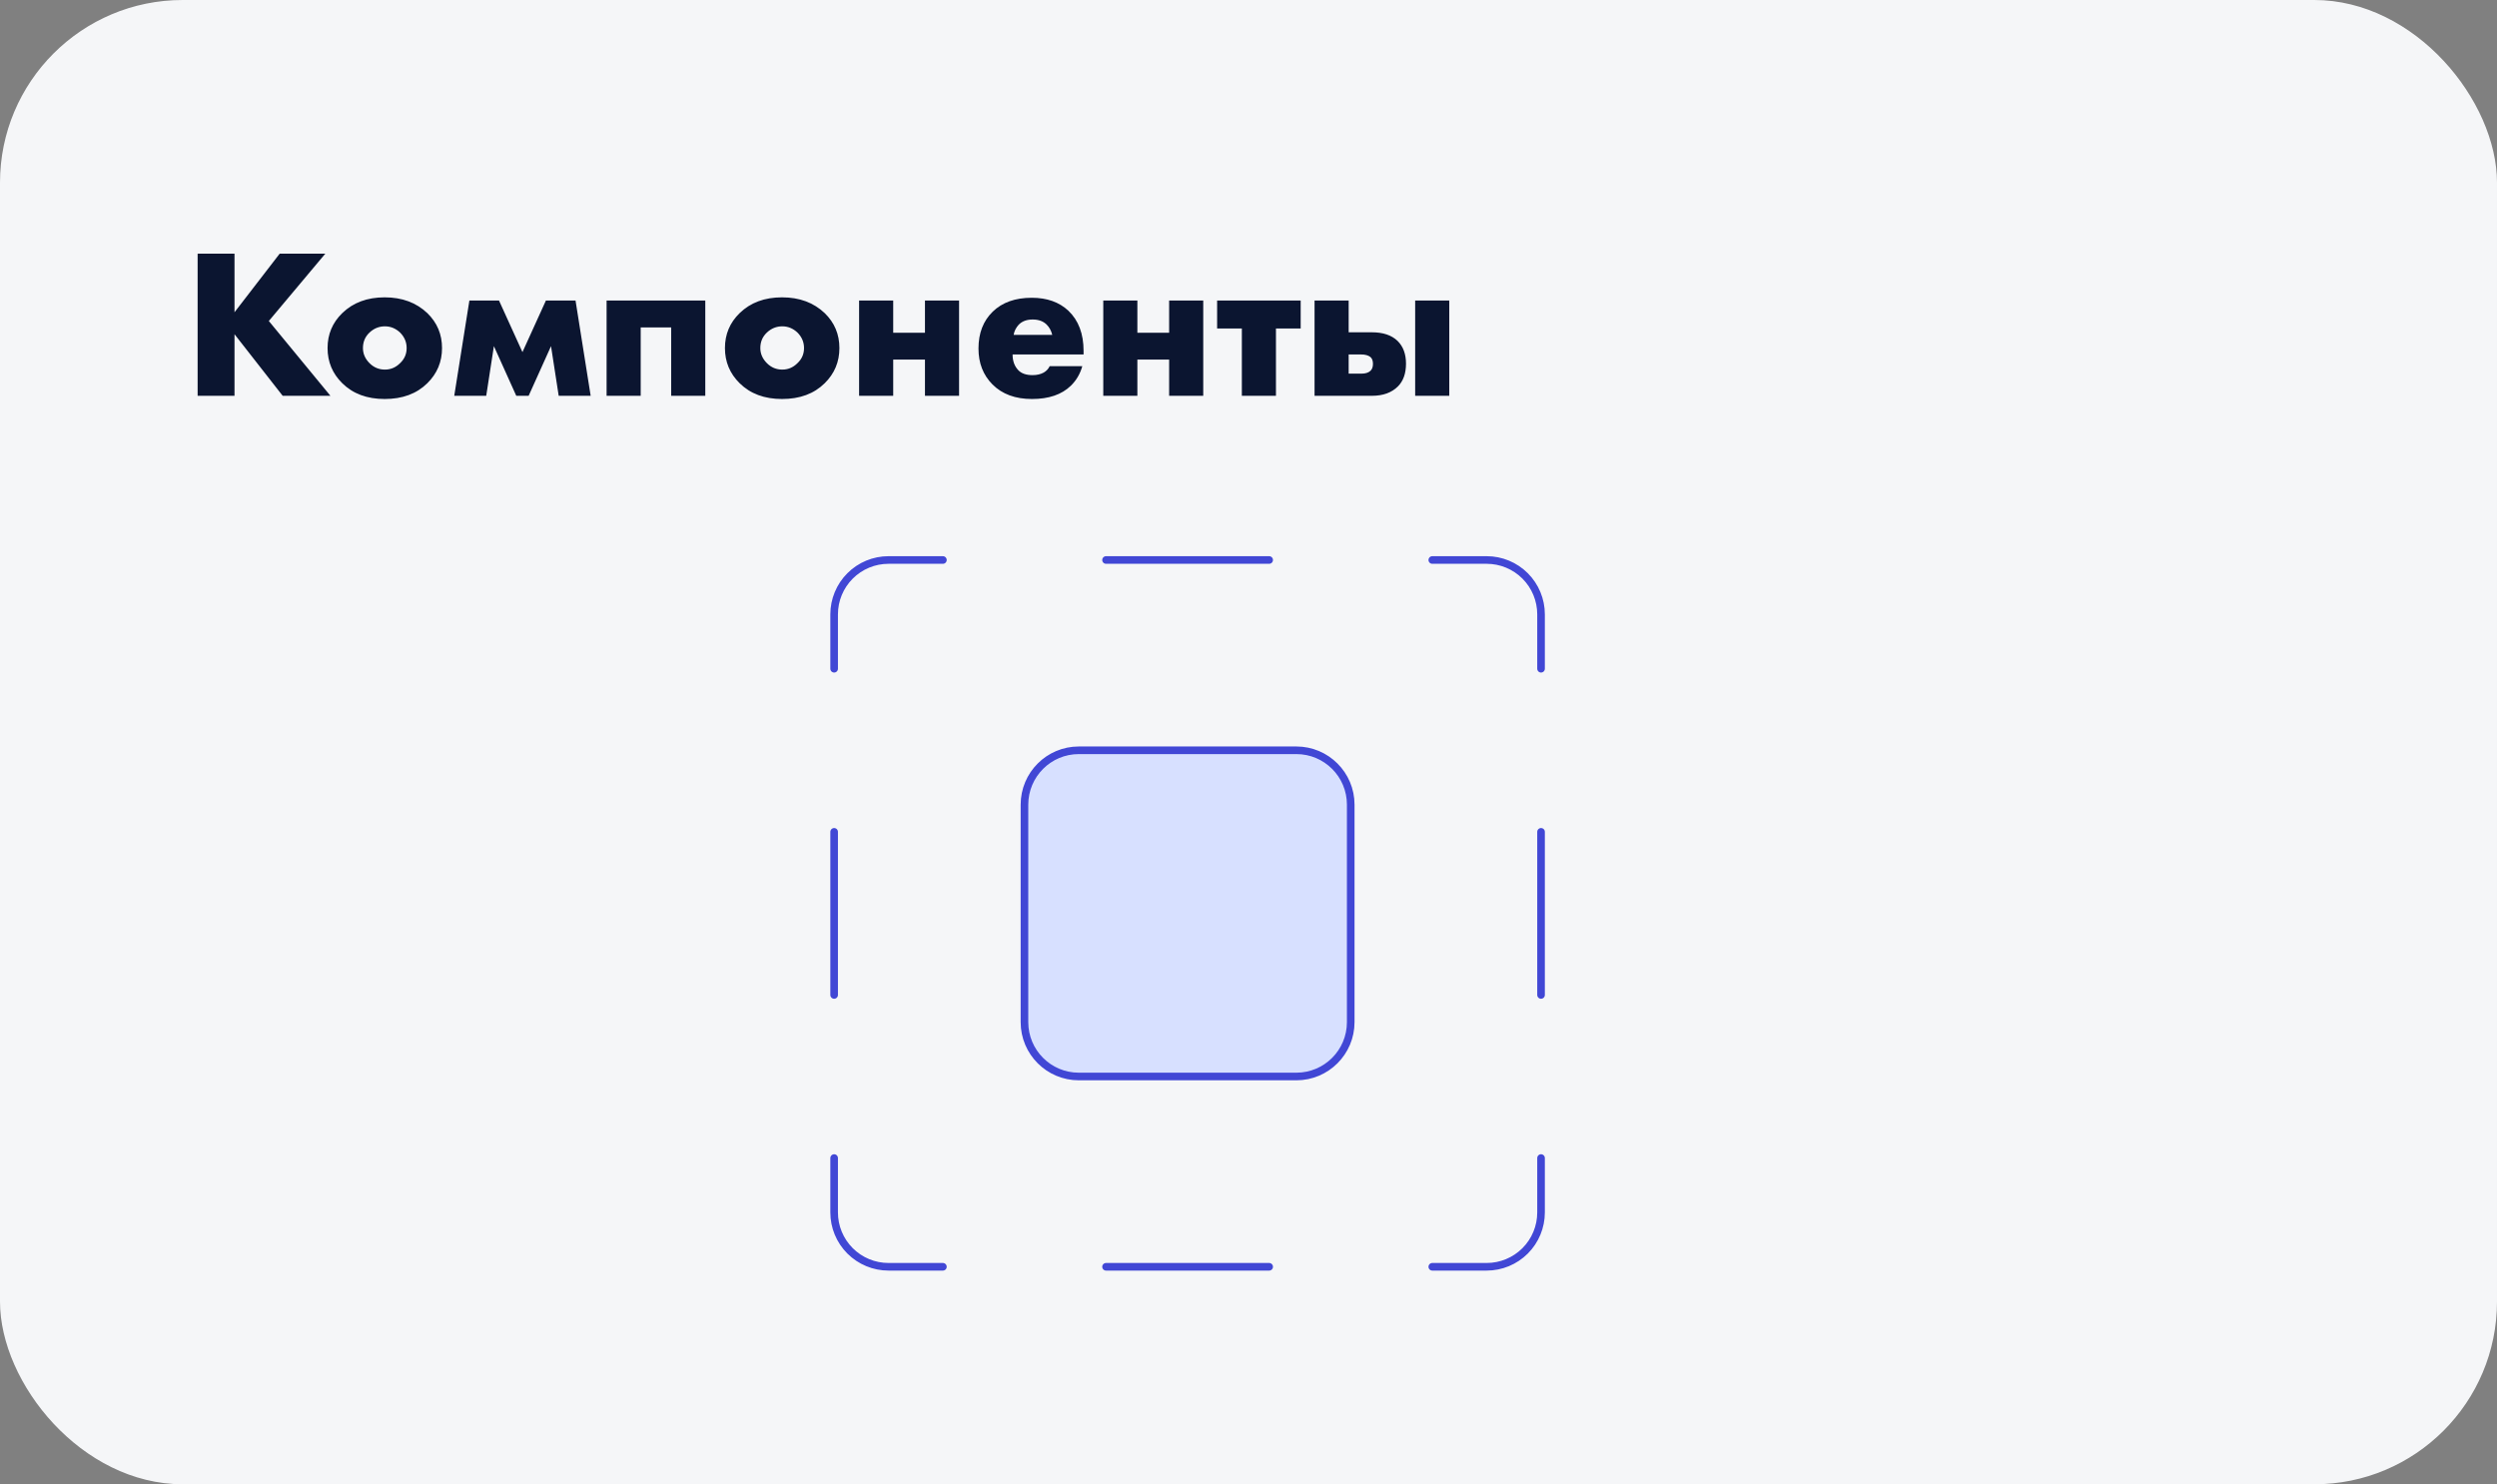 <svg width="328" height="195" viewBox="0 0 328 195" fill="none" xmlns="http://www.w3.org/2000/svg">
<rect x="0" y="0" width="328" height="195" fill="#808080" stroke="none"/>
<rect width="328" height="195" rx="24" fill="#F5F6F8"/>
<path d="M30.804 33.324V41.024L36.74 33.324H42.732L35.312 42.172L43.404 52H37.132L30.804 43.908V52H25.96V33.324H30.804ZM50.56 42.872C49.795 42.872 49.123 43.143 48.544 43.684C47.965 44.225 47.676 44.907 47.676 45.728C47.676 46.475 47.965 47.137 48.544 47.716C49.104 48.276 49.776 48.556 50.56 48.556C51.325 48.556 51.988 48.276 52.548 47.716C53.127 47.175 53.416 46.512 53.416 45.728C53.416 44.944 53.127 44.263 52.548 43.684C51.969 43.143 51.307 42.872 50.56 42.872ZM56.132 41.136C57.42 42.387 58.064 43.917 58.064 45.728C58.064 47.539 57.42 49.079 56.132 50.348C54.732 51.729 52.865 52.42 50.532 52.42C48.218 52.42 46.36 51.729 44.96 50.348C43.672 49.079 43.028 47.539 43.028 45.728C43.028 43.917 43.672 42.387 44.96 41.136C46.379 39.755 48.236 39.064 50.532 39.064C52.809 39.064 54.676 39.755 56.132 41.136ZM59.669 52L61.657 39.484H65.549L68.629 46.26L71.709 39.484H75.601L77.589 52H73.389L72.381 45.476L69.441 52H67.817L64.877 45.476L63.869 52H59.669ZM79.681 52V39.484H92.645V52H88.165V43.012H84.161V52H79.681ZM102.759 42.872C101.994 42.872 101.322 43.143 100.743 43.684C100.165 44.225 99.875 44.907 99.875 45.728C99.875 46.475 100.165 47.137 100.743 47.716C101.303 48.276 101.975 48.556 102.759 48.556C103.525 48.556 104.187 48.276 104.747 47.716C105.326 47.175 105.615 46.512 105.615 45.728C105.615 44.944 105.326 44.263 104.747 43.684C104.169 43.143 103.506 42.872 102.759 42.872ZM108.331 41.136C109.619 42.387 110.263 43.917 110.263 45.728C110.263 47.539 109.619 49.079 108.331 50.348C106.931 51.729 105.065 52.42 102.731 52.42C100.417 52.42 98.559 51.729 97.159 50.348C95.871 49.079 95.227 47.539 95.227 45.728C95.227 43.917 95.871 42.387 97.159 41.136C98.578 39.755 100.435 39.064 102.731 39.064C105.009 39.064 106.875 39.755 108.331 41.136ZM112.849 52V39.484H117.329V43.712H121.501V39.484H125.981V52H121.501V47.24H117.329V52H112.849ZM142.335 46.092V46.568H133.011C133.011 47.445 133.273 48.145 133.795 48.668C134.206 49.079 134.822 49.284 135.643 49.284C136.203 49.284 136.689 49.172 137.099 48.948C137.454 48.743 137.715 48.463 137.883 48.108H142.167C141.887 49.116 141.383 49.975 140.655 50.684C139.461 51.841 137.762 52.42 135.559 52.42C133.375 52.42 131.649 51.785 130.379 50.516C129.147 49.284 128.531 47.707 128.531 45.784C128.531 43.768 129.157 42.153 130.407 40.94C131.658 39.727 133.366 39.12 135.531 39.12C137.529 39.12 139.134 39.689 140.347 40.828C141.673 42.097 142.335 43.852 142.335 46.092ZM133.151 43.992H138.219C138.089 43.451 137.846 43.003 137.491 42.648C137.043 42.2 136.427 41.976 135.643 41.976C134.878 41.976 134.271 42.2 133.823 42.648C133.45 43.059 133.226 43.507 133.151 43.992ZM144.923 52V39.484H149.403V43.712H153.575V39.484H158.055V52H153.575V47.24H149.403V52H144.923ZM163.126 52V43.152H159.878V39.484H170.854V43.152H167.606V52H163.126ZM185.893 52V39.484H190.373V52H185.893ZM177.157 43.656H180.209C181.665 43.656 182.785 44.029 183.569 44.776C184.315 45.504 184.689 46.503 184.689 47.772C184.689 49.06 184.334 50.059 183.625 50.768C182.803 51.589 181.665 52 180.209 52H172.677V39.484H177.157V43.656ZM177.157 49.088H178.837C179.378 49.088 179.779 48.957 180.041 48.696C180.246 48.491 180.349 48.192 180.349 47.8C180.349 47.389 180.237 47.091 180.013 46.904C179.733 46.68 179.322 46.568 178.781 46.568H177.157V49.088Z" fill="#0B1530"/>
<path d="M188.143 73.57H195.285C197.18 73.57 198.997 74.323 200.336 75.662C201.675 77.002 202.428 78.819 202.428 80.713V87.856" stroke="#4147D5" stroke-linecap="round" stroke-linejoin="round"/>
<path d="M109.571 87.856V80.713C109.571 78.819 110.324 77.002 111.663 75.662C113.003 74.323 114.82 73.57 116.714 73.57H123.857" stroke="#4147D5" stroke-linecap="round" stroke-linejoin="round"/>
<path d="M145.286 73.57H166.714" stroke="#4147D5" stroke-linecap="round" stroke-linejoin="round"/>
<path d="M202.428 109.285V130.714" stroke="#4147D5" stroke-linecap="round" stroke-linejoin="round"/>
<path d="M109.571 109.285V130.714" stroke="#4147D5" stroke-linecap="round" stroke-linejoin="round"/>
<path d="M188.143 166.426H195.285C197.18 166.426 198.997 165.673 200.336 164.334C201.675 162.995 202.428 161.178 202.428 159.283V152.141" stroke="#4147D5" stroke-linecap="round" stroke-linejoin="round"/>
<path d="M109.571 152.141V159.283C109.571 161.178 110.324 162.995 111.663 164.334C113.003 165.673 114.82 166.426 116.714 166.426H123.857" stroke="#4147D5" stroke-linecap="round" stroke-linejoin="round"/>
<path d="M145.286 166.426H166.714" stroke="#4147D5" stroke-linecap="round" stroke-linejoin="round"/>
<path d="M170.286 98.57H141.714C137.769 98.57 134.571 101.768 134.571 105.713V134.285C134.571 138.229 137.769 141.427 141.714 141.427H170.286C174.23 141.427 177.428 138.229 177.428 134.285V105.713C177.428 101.768 174.23 98.57 170.286 98.57Z" fill="#D7E0FF"/>
<path d="M170.286 98.57H141.714C137.769 98.57 134.571 101.768 134.571 105.713V134.285C134.571 138.229 137.769 141.427 141.714 141.427H170.286C174.23 141.427 177.428 138.229 177.428 134.285V105.713C177.428 101.768 174.23 98.57 170.286 98.57Z" stroke="#4147D5" stroke-linecap="round" stroke-linejoin="round"/>
</svg>
